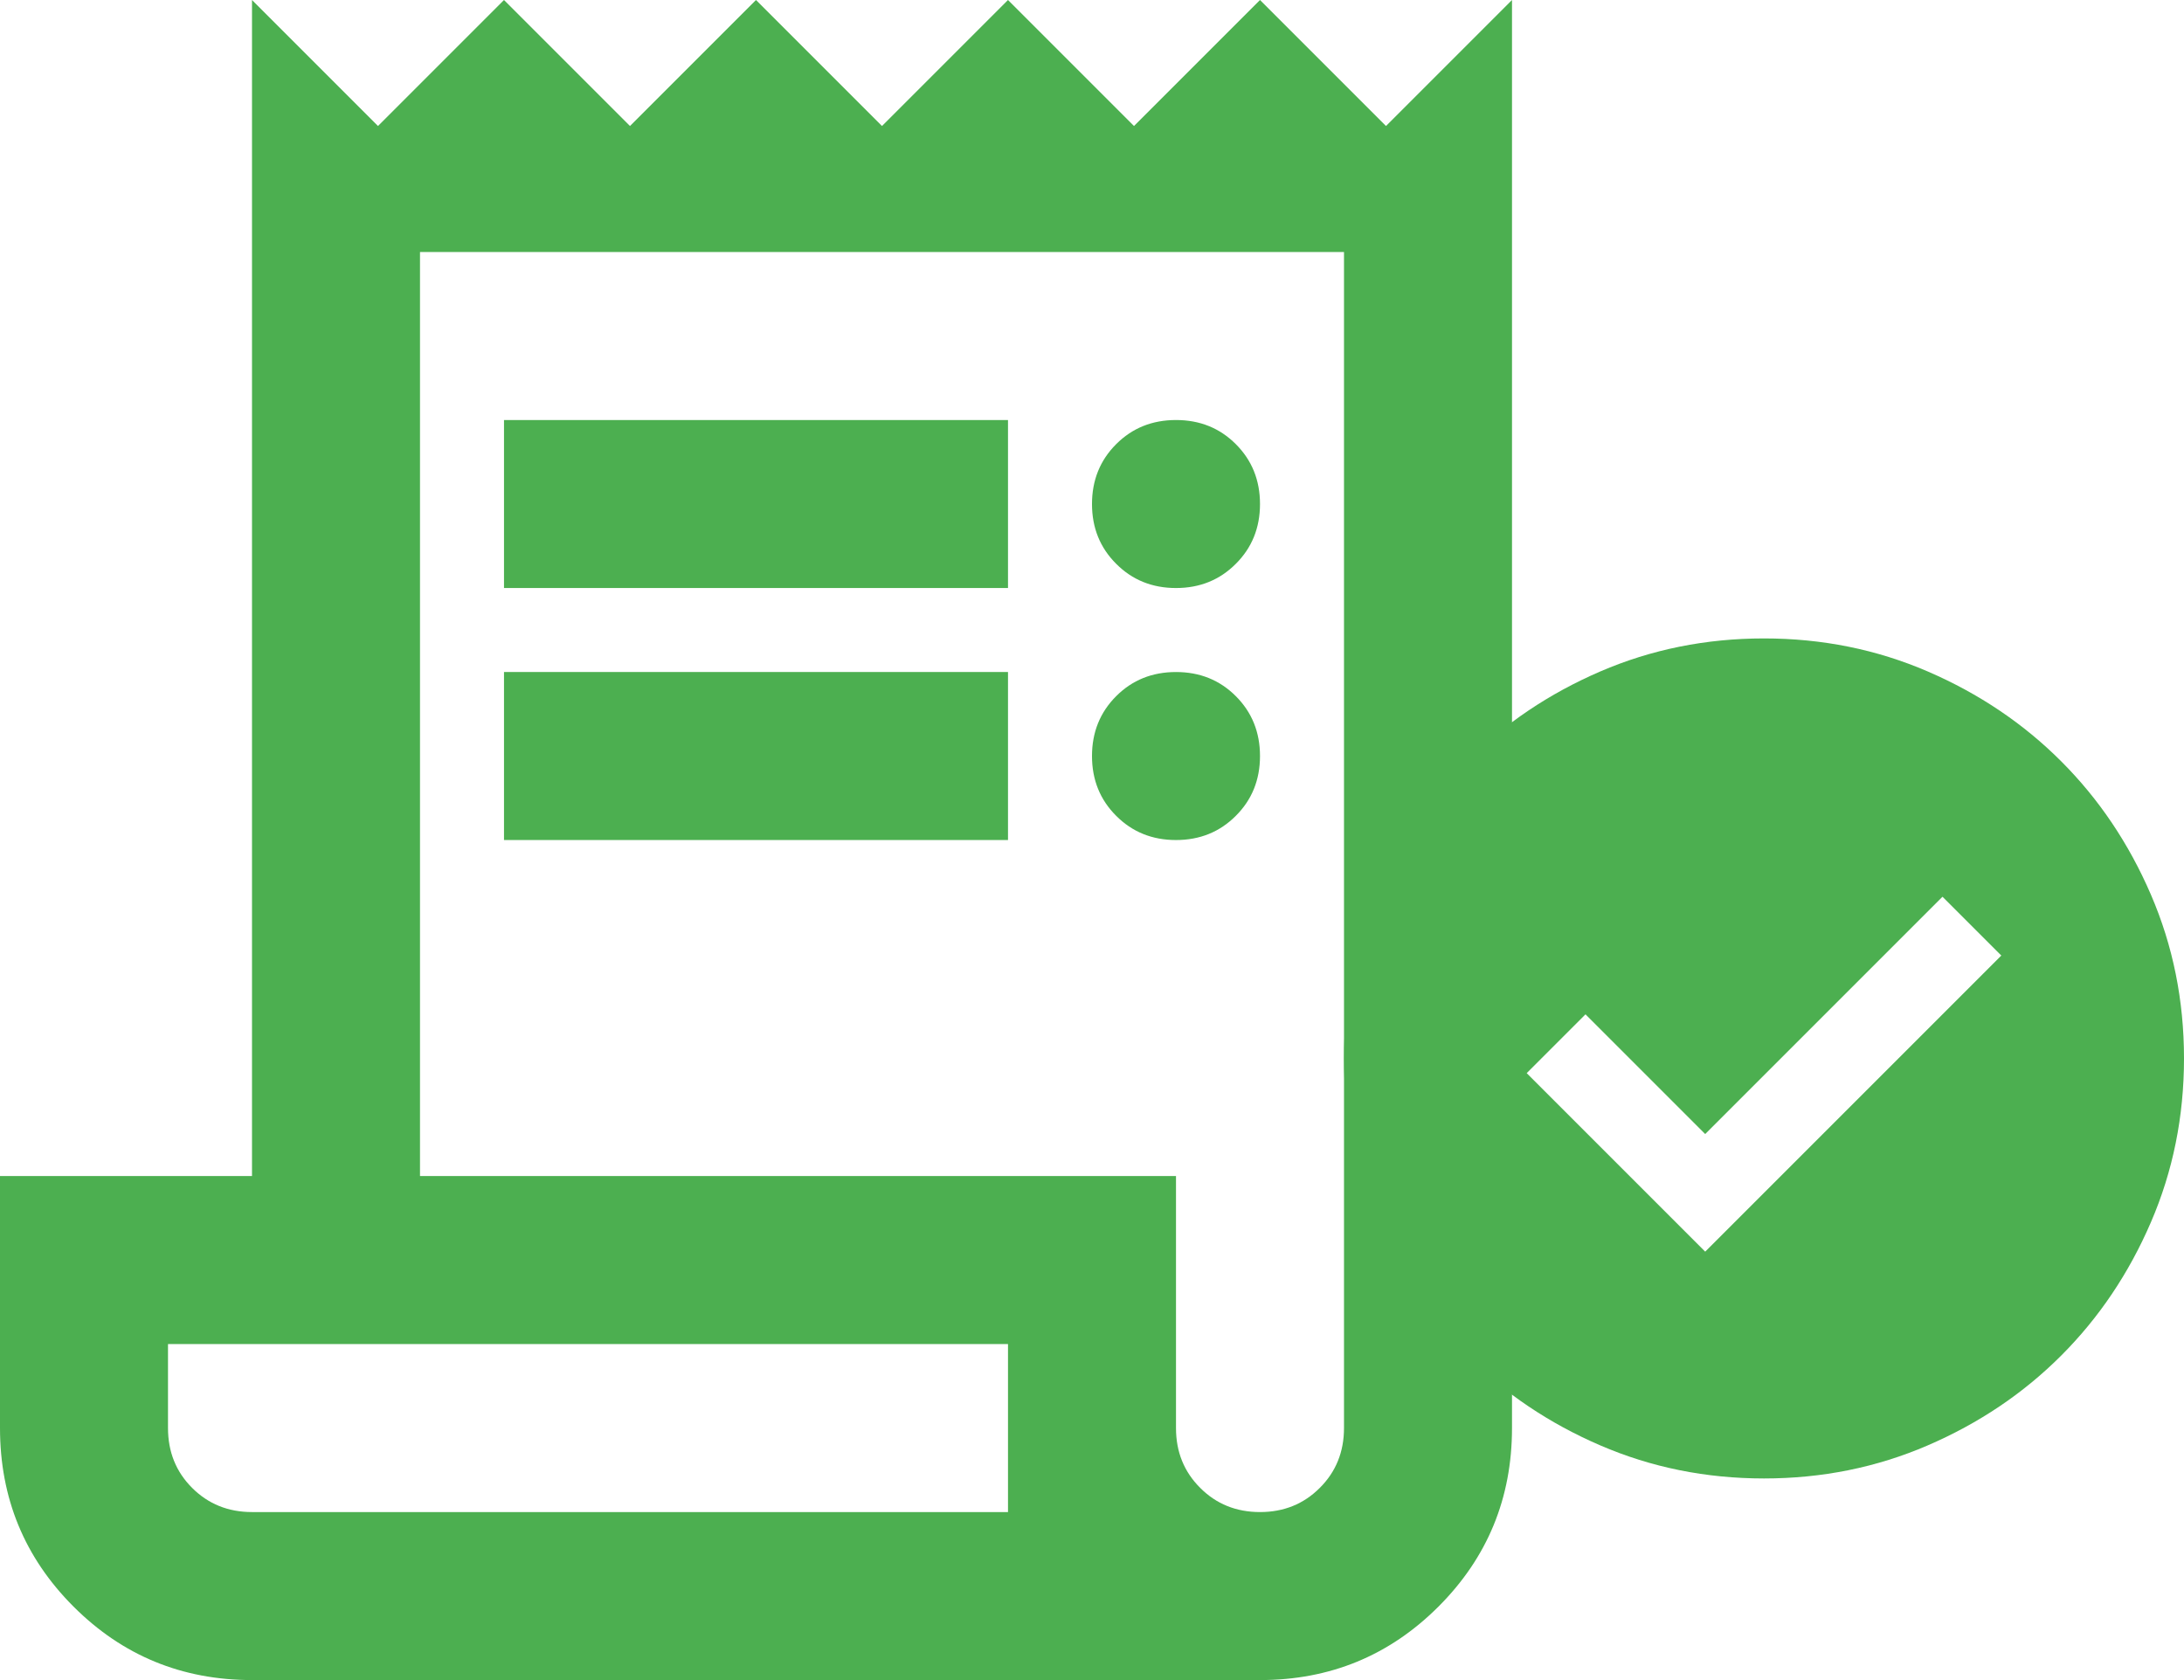 <svg width="130" height="100" viewBox="0 0 130 100" fill="none" xmlns="http://www.w3.org/2000/svg">
<path d="M15 100C10.833 100 7.292 98.542 4.375 95.625C1.458 92.708 0 89.167 0 85V70H15V0L22.5 7.5L30 0L37.5 7.5L45 0L52.5 7.5L60 0L67.5 7.5L75 0L82.5 7.5L90 0V85C90 89.167 88.542 92.708 85.625 95.625C82.708 98.542 79.167 100 75 100H15ZM75 90C76.417 90 77.603 89.52 78.56 88.56C79.52 87.603 80 86.417 80 85V15H25V70H70V85C70 86.417 70.48 87.603 71.44 88.56C72.397 89.52 73.583 90 75 90ZM30 35V25H60V35H30ZM30 50V40H60V50H30ZM70 35C68.583 35 67.397 34.52 66.44 33.56C65.48 32.603 65 31.417 65 30C65 28.583 65.48 27.395 66.44 26.435C67.397 25.478 68.583 25 70 25C71.417 25 72.603 25.478 73.56 26.435C74.52 27.395 75 28.583 75 30C75 31.417 74.52 32.603 73.56 33.56C72.603 34.52 71.417 35 70 35ZM70 50C68.583 50 67.397 49.52 66.44 48.56C65.48 47.603 65 46.417 65 45C65 43.583 65.48 42.395 66.44 41.435C67.397 40.478 68.583 40 70 40C71.417 40 72.603 40.478 73.56 41.435C74.52 42.395 75 43.583 75 45C75 46.417 74.52 47.603 73.56 48.56C72.603 49.52 71.417 50 70 50ZM15 90H60V80H10V85C10 86.417 10.478 87.603 11.435 88.56C12.395 89.52 13.583 90 15 90Z" fill="#4CAF50"/>
<path d="M101.5 74.5L119.125 56.875L115.625 53.375L101.5 67.5L94.375 60.375L90.875 63.875L101.5 74.5ZM105 88C101.542 88 98.292 87.343 95.25 86.03C92.208 84.718 89.562 82.938 87.312 80.688C85.062 78.438 83.282 75.792 81.97 72.75C80.657 69.708 80 66.458 80 63C80 59.542 80.657 56.292 81.97 53.25C83.282 50.208 85.062 47.562 87.312 45.312C89.562 43.062 92.208 41.281 95.25 39.968C98.292 38.656 101.542 38 105 38C108.458 38 111.708 38.656 114.75 39.968C117.792 41.281 120.438 43.062 122.688 45.312C124.938 47.562 126.718 50.208 128.03 53.25C129.343 56.292 130 59.542 130 63C130 66.458 129.343 69.708 128.03 72.75C126.718 75.792 124.938 78.438 122.688 80.688C120.438 82.938 117.792 84.718 114.75 86.03C111.708 87.343 108.458 88 105 88Z" fill="#4CAF50"/>
</svg>
